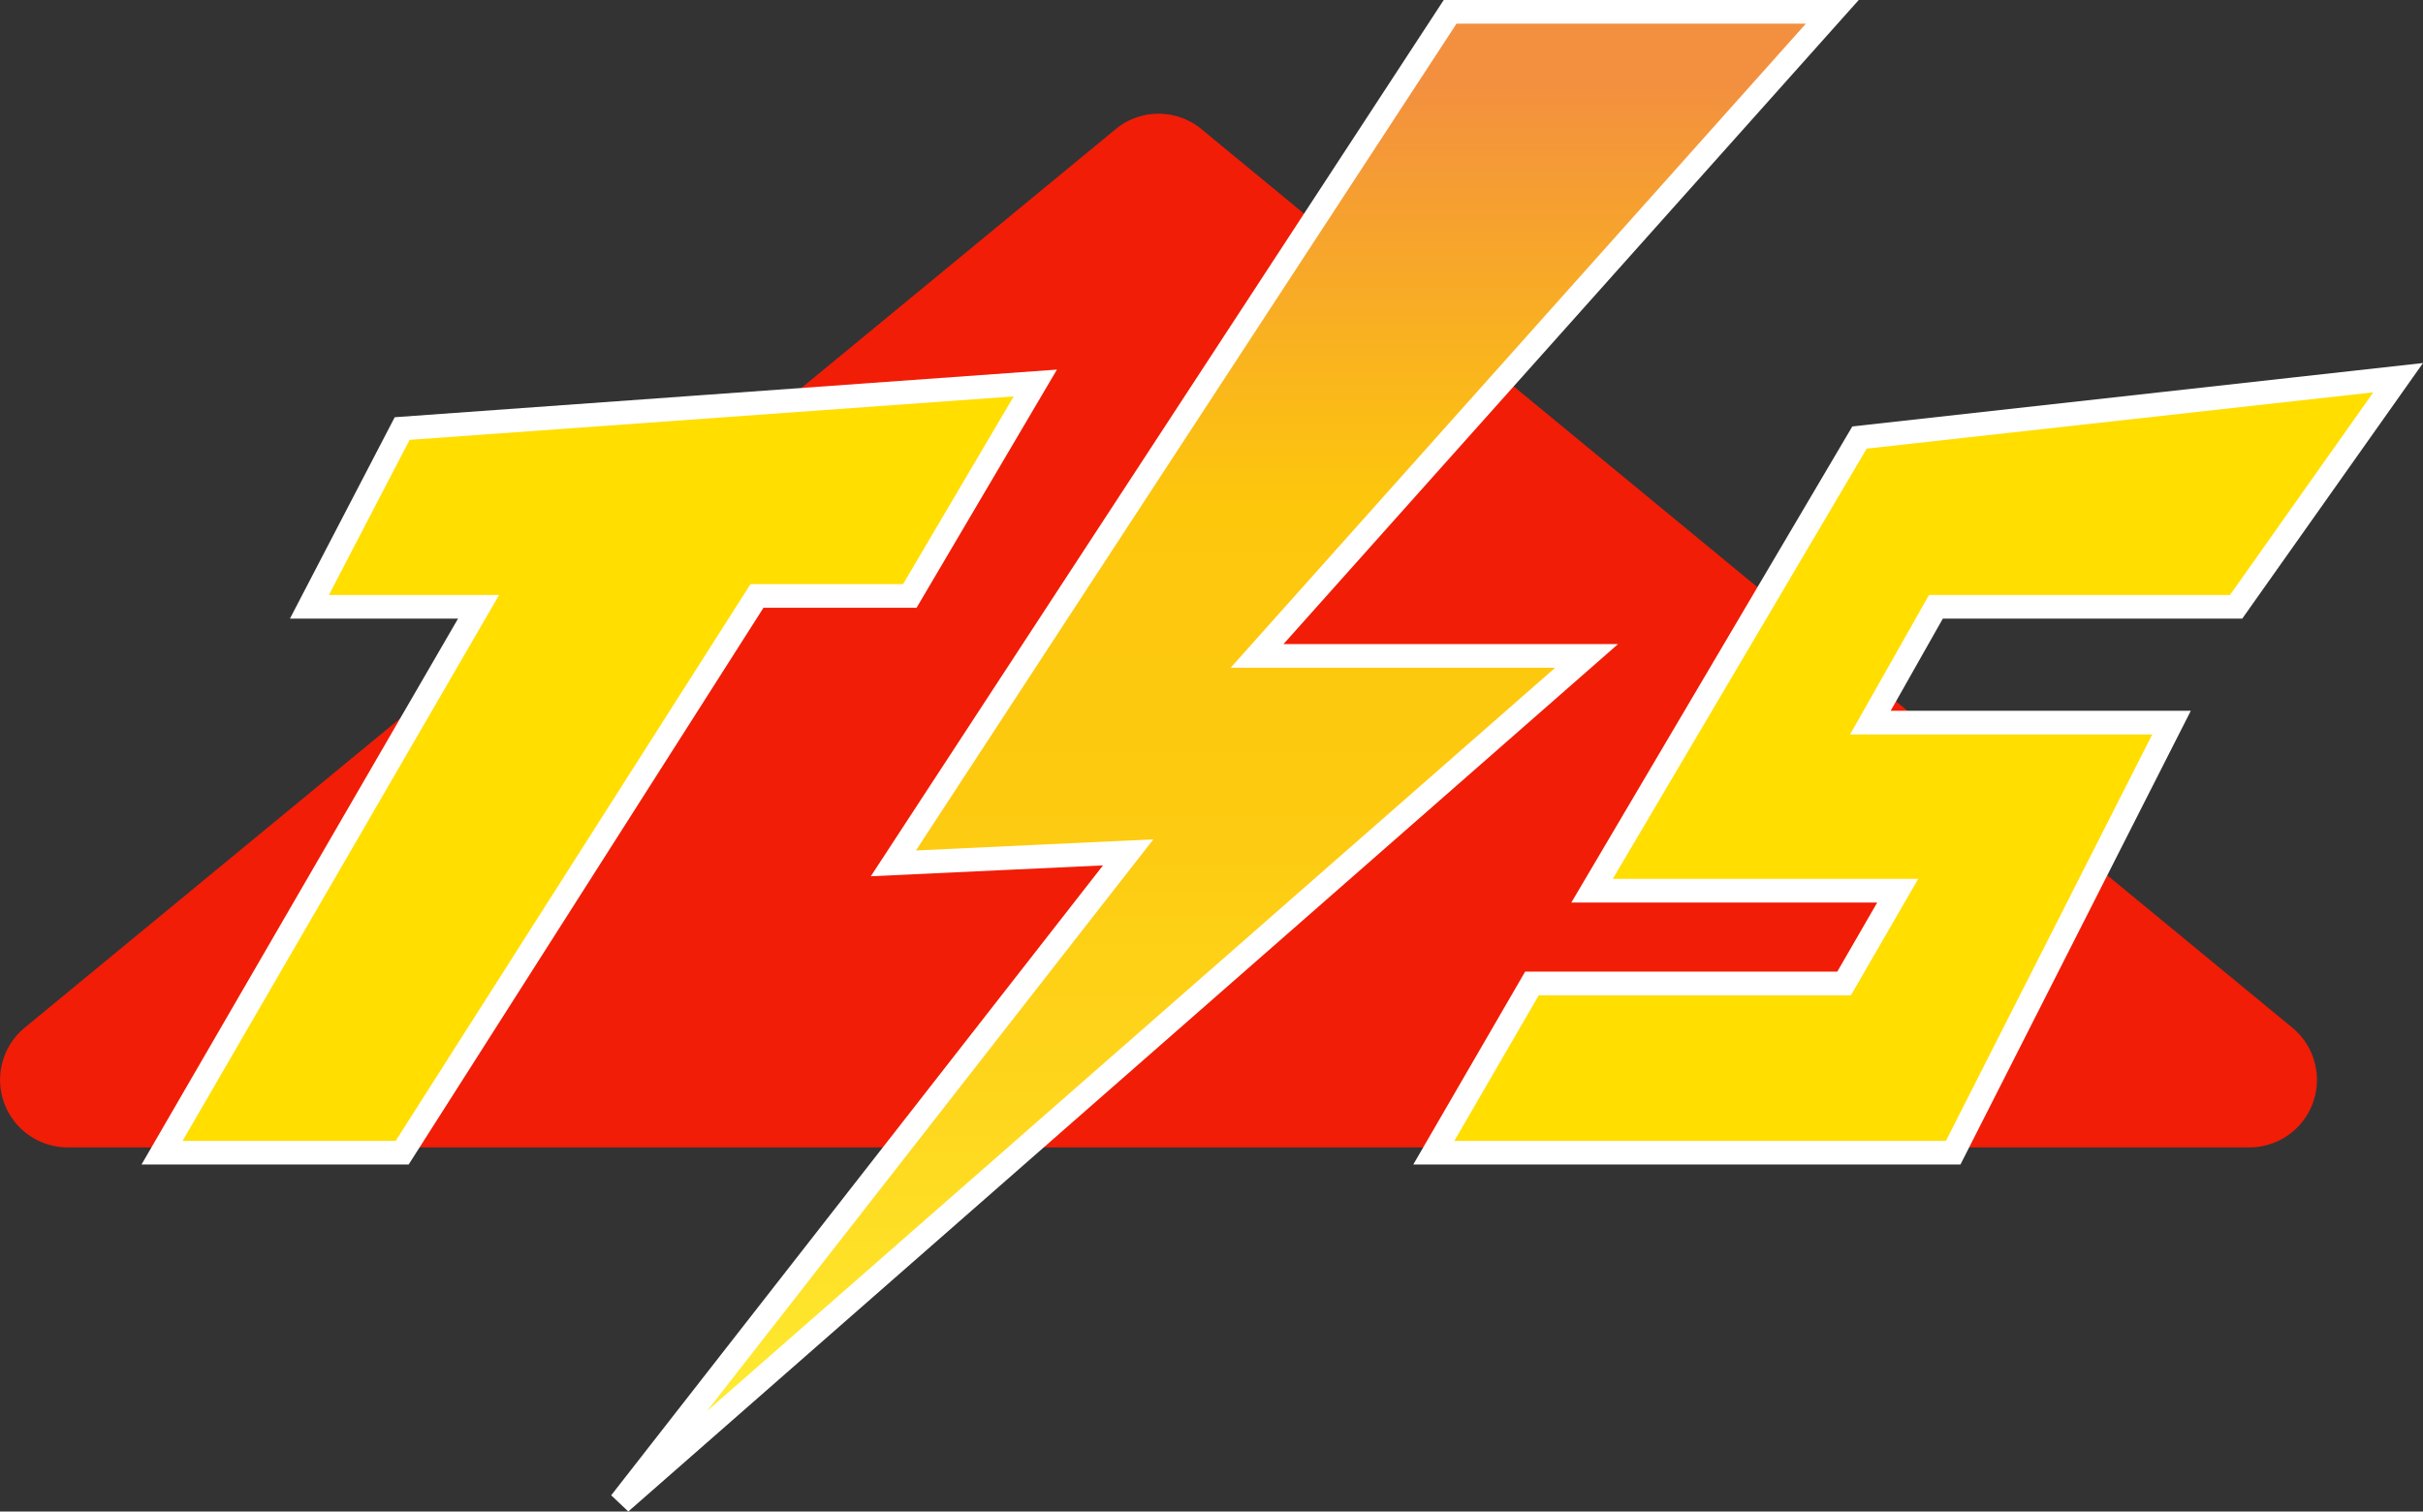 <svg xmlns="http://www.w3.org/2000/svg" xmlns:xlink="http://www.w3.org/1999/xlink" viewBox="0 0 204.85 127.79"><rect x="0" y="0" width="204.85" height="127.79" fill="#333333" stroke="none"/><defs><style>.cls-1{fill:#f11d07;}.cls-2{fill:#ffde00;}.cls-2,.cls-3{stroke:#fff;stroke-miterlimit:10;stroke-width:2px;}.cls-3{fill:url(#未命名的渐变_4);}</style><linearGradient id="未命名的渐变_4" x1="103.68" y1="127.03" x2="103.68" y2="1" gradientUnits="userSpaceOnUse"><stop offset="0" stop-color="#fff33b"/><stop offset="0.1" stop-color="#fee72e"/><stop offset="0.28" stop-color="#fed51b"/><stop offset="0.47" stop-color="#fdca10"/><stop offset="0.67" stop-color="#fdc70c"/><stop offset="0.95" stop-color="#f3903f"/></linearGradient></defs><g id="图层_2" data-name="图层 2"><g id="Layer_1" data-name="Layer 1"><path class="cls-1" d="M94.32,10.92a5.7,5.7,0,0,1,7.26,0L152,52.46,193.8,86.88A5.71,5.71,0,0,1,190.17,97H5.72A5.71,5.71,0,0,1,2.09,86.88L43.88,52.46Z"/><polygon class="cls-2" points="34 36.23 87.53 32.38 76.92 50.38 64 50.38 34 97.45 13.7 97.45 40.46 51.3 26.16 51.3 34 36.23"/><polygon class="cls-3" points="122.6 1 154.91 1 106.28 55.45 134.14 55.45 52.46 127.03 95.38 72.06 75.53 72.99 122.6 1"/><polygon class="cls-2" points="202.75 31.93 157.21 36.99 134.6 75.3 160.44 75.3 155.91 83.14 129.52 83.14 121.22 97.45 165.13 97.45 183.59 61.09 158.13 61.09 163.67 51.3 189.05 51.3 202.75 31.93"/></g></g></svg>
